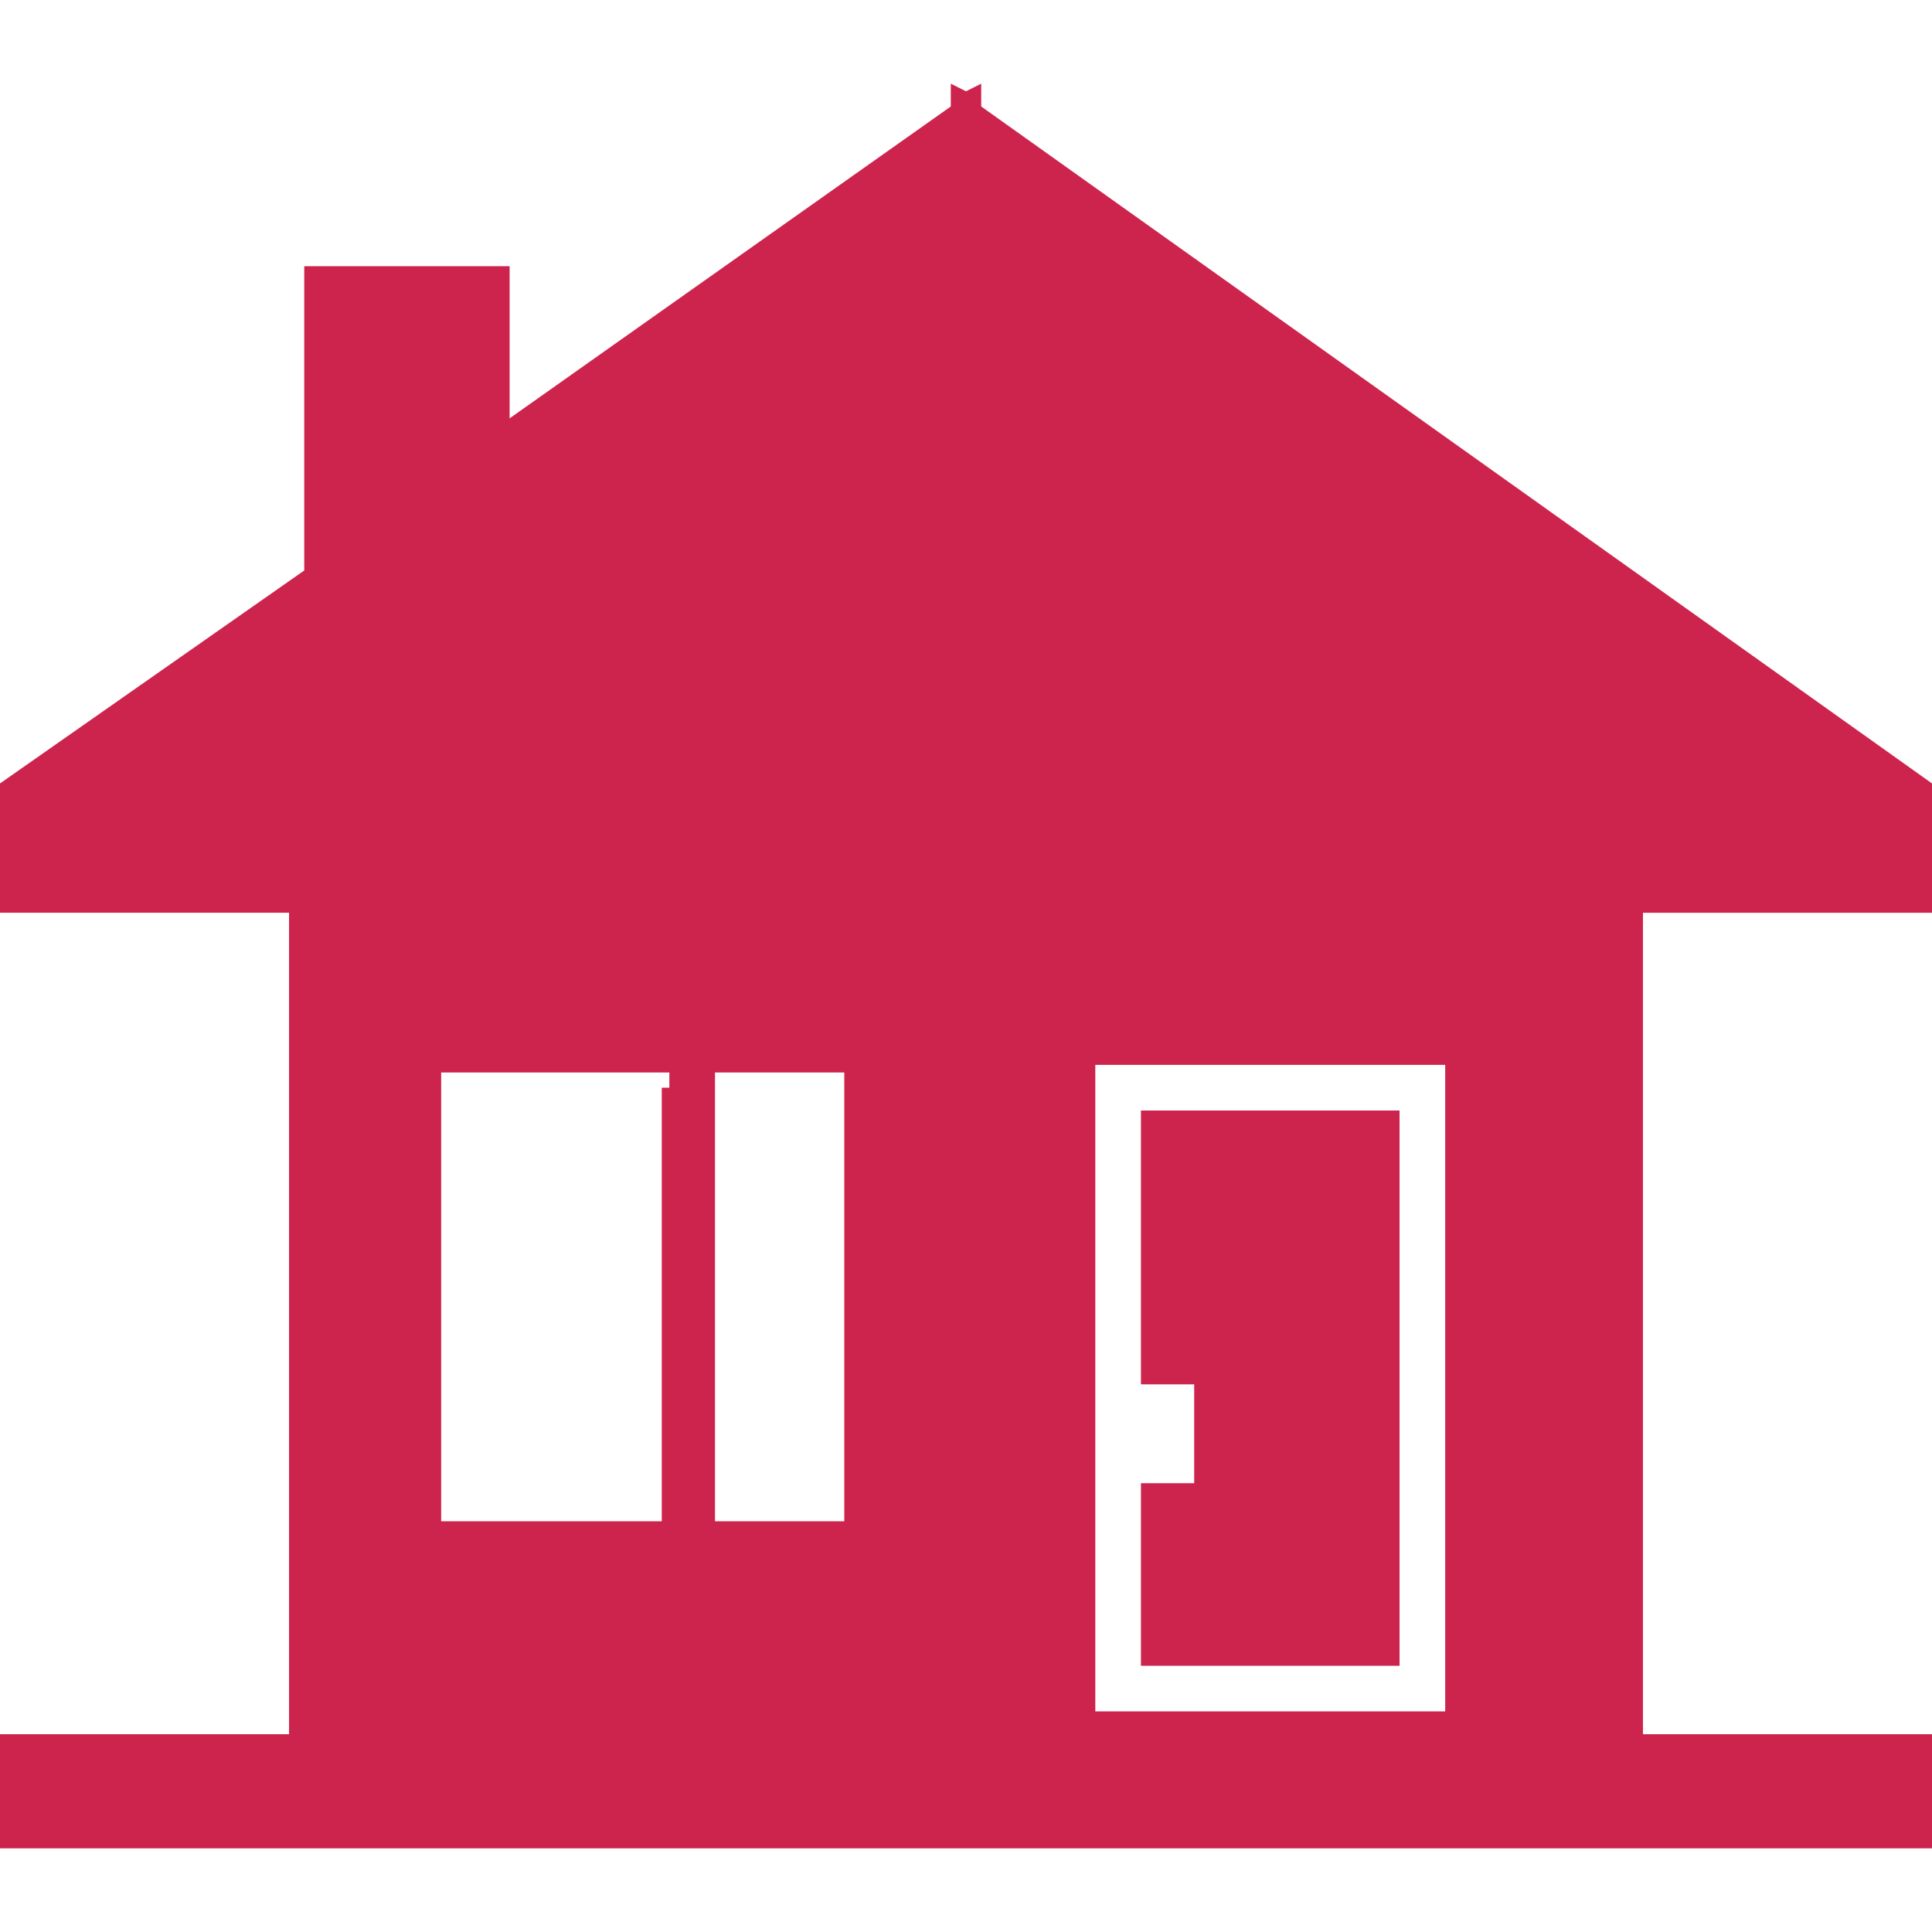 <?xml version="1.0" encoding="UTF-8"?>
<!DOCTYPE svg PUBLIC "-//W3C//DTD SVG 1.1//EN" "http://www.w3.org/Graphics/SVG/1.1/DTD/svg11.dtd">
<!-- Creator: CorelDRAW X6 -->
<svg xmlns="http://www.w3.org/2000/svg" xml:space="preserve" width="2.54mm" height="2.54mm" version="1.1" style="shape-rendering:geometricPrecision; text-rendering:geometricPrecision; image-rendering:optimizeQuality; fill-rule:evenodd; clip-rule:evenodd"
viewBox="0 0 254 254"
 xmlns:xlink="http://www.w3.org/1999/xlink">
 <defs>
  <style type="text/css">
   <![CDATA[
    .fil0 {fill:#CC244C}
   ]]>
  </style>
 </defs>
 <g id="Слой_x0020_1">
  <path class="fil0" d="M0 243l72 0 150 0 32 0 0 -15 -38 0 0 -4 0 0 0 -104 0 0 38 0 0 -17 -125 -89 0 -3 -2 1 -2 -1 0 3 -58 41 0 -20 -27 0 0 40 -40 28 0 17 38 0 0 104 0 4 -38 0 0 15zm150 -24l34 0 0 -73 -34 0 0 36 7 0 0 13 -7 0 0 24zm-62 -76l0 -2 -30 0 0 59 29 0 0 -57 1 0zm6 -2l0 2 0 57 0 0 17 0 0 -59 -17 0zm50 -1l6 0 34 0 6 0 0 6 0 73 0 5 0 1 -46 0 0 -1 0 -5 0 -73 0 -6z"/>
 </g>
</svg>
